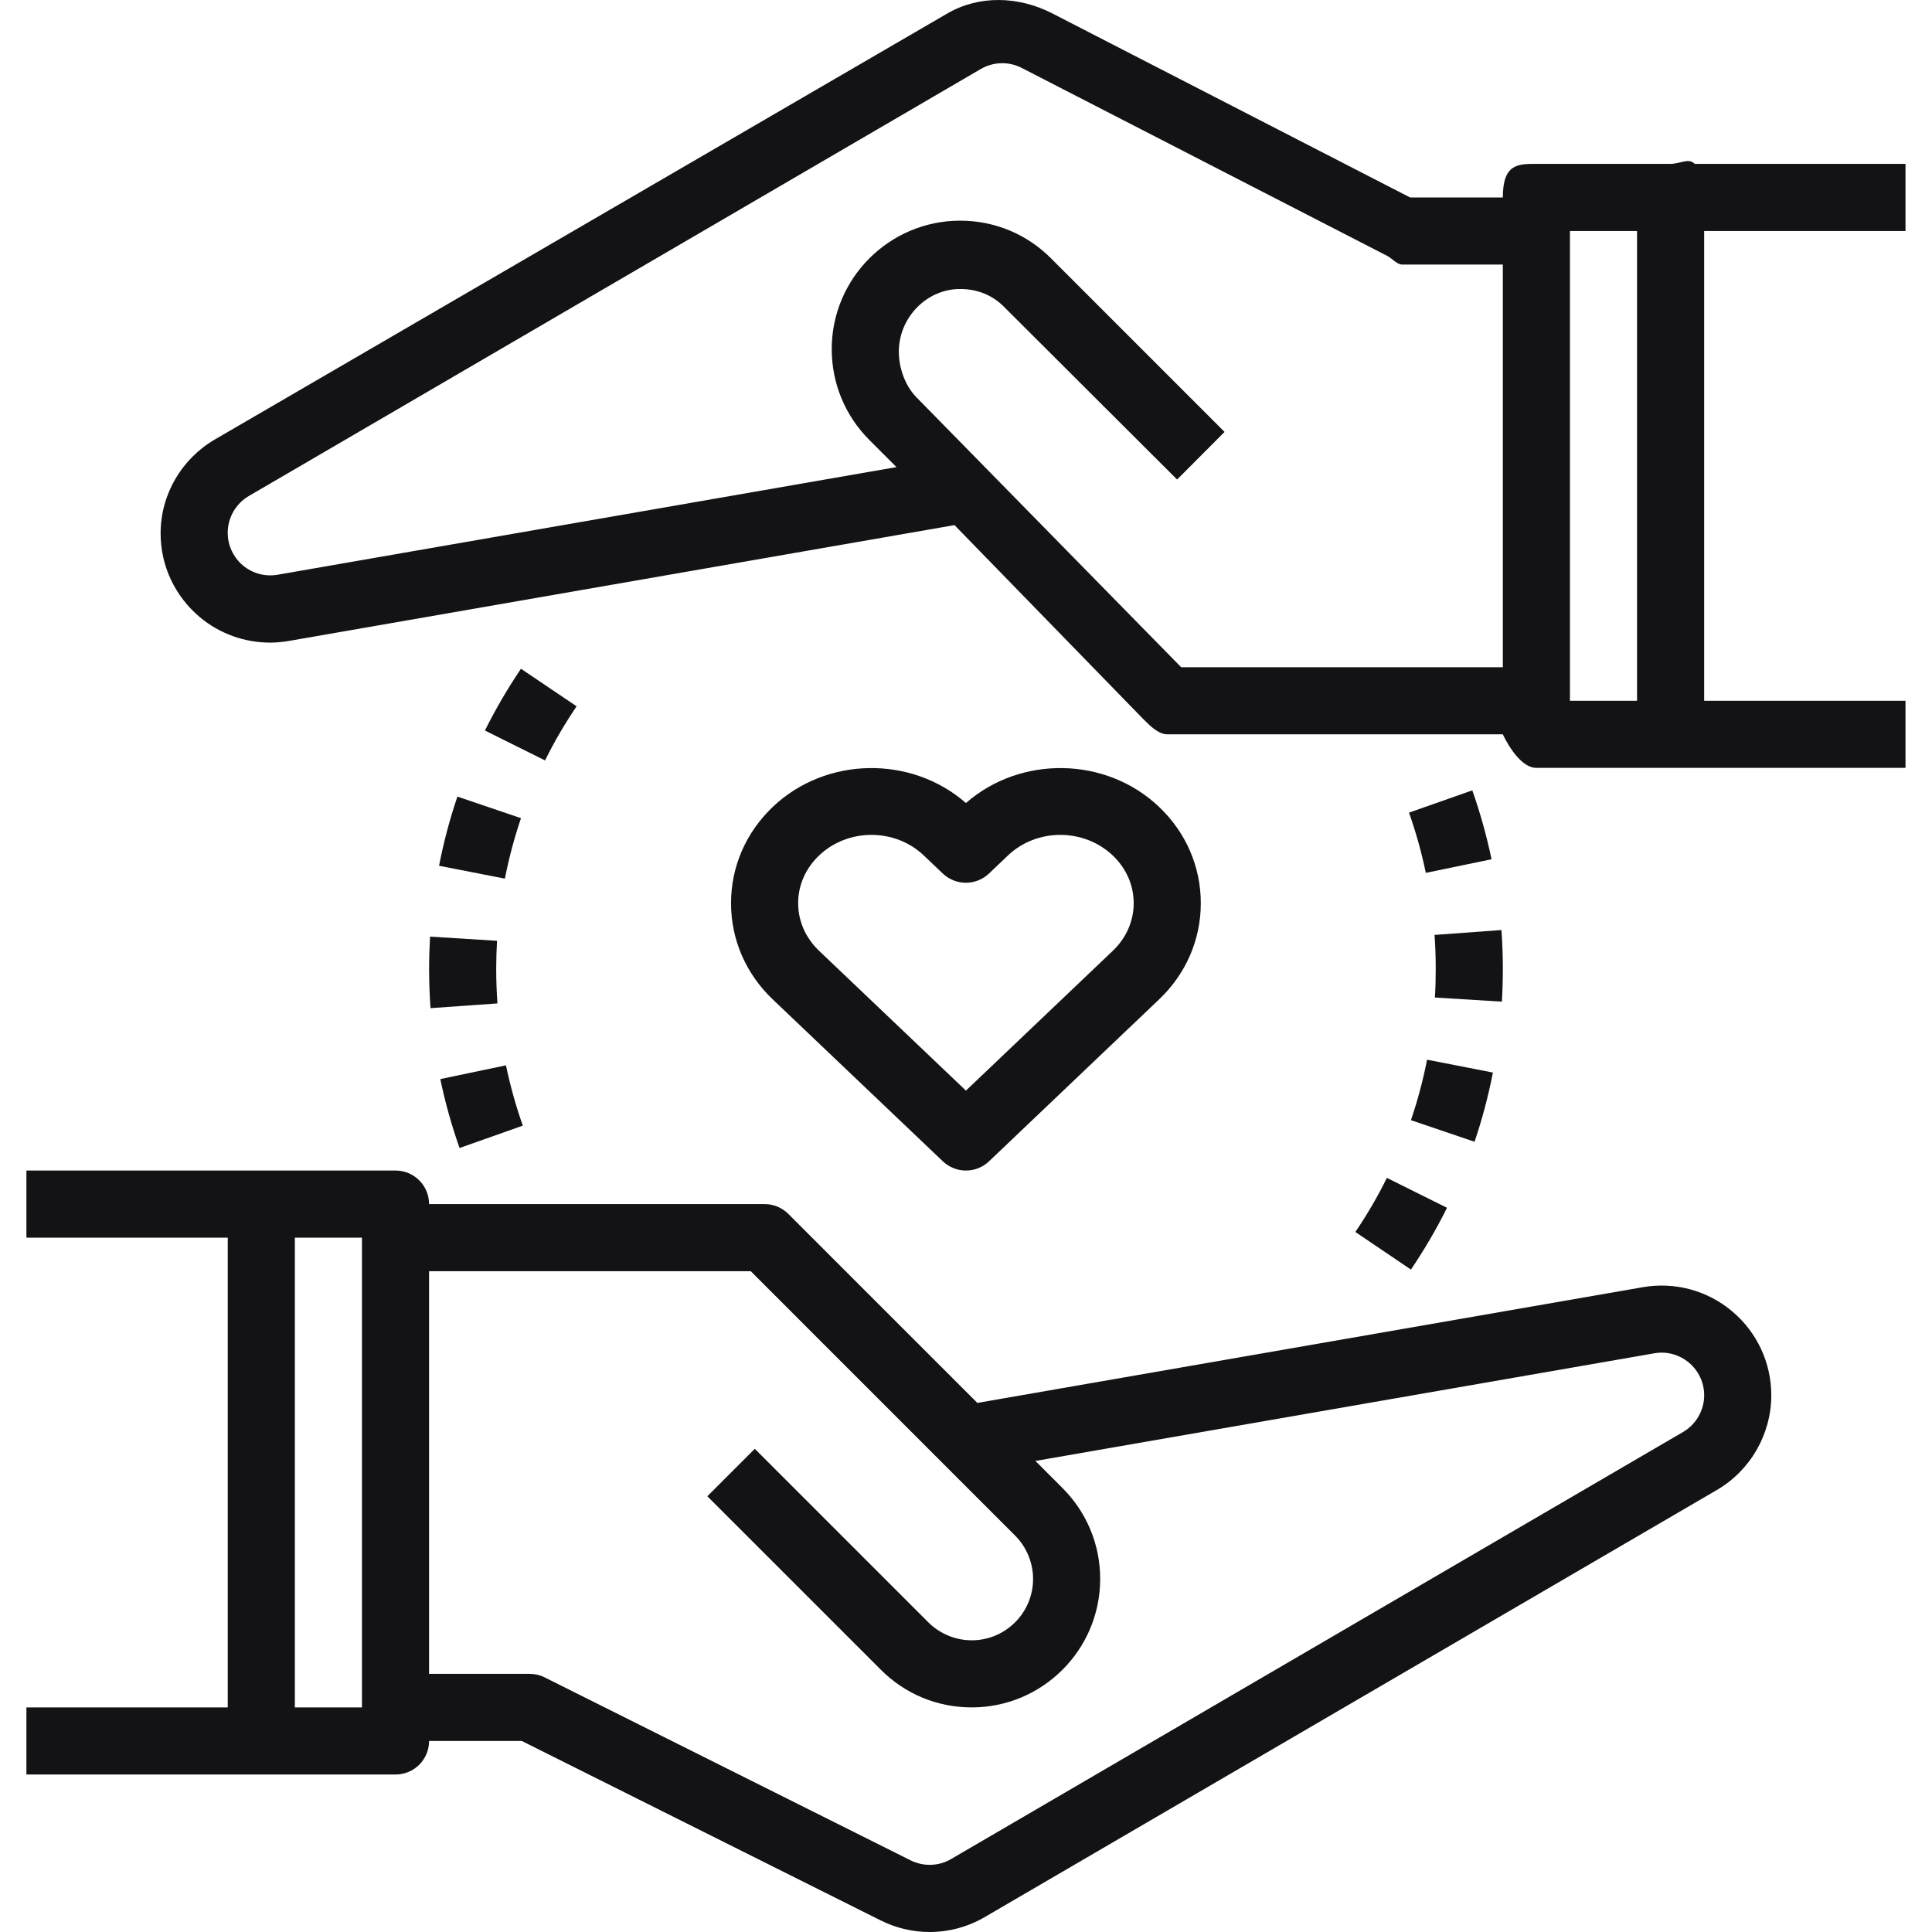 <svg width="60" height="60" viewBox="0 0 60 60" fill="none" xmlns="http://www.w3.org/2000/svg">
<g clip-path="url(#clip0)">
<path d="M51.02 39.975L30.353 43.569L24.483 37.7C24.288 37.504 24.023 37.394 23.746 37.394H13.325C13.325 36.818 12.86 36.352 12.283 36.352H8.115H0.82V38.436H7.073V53.025H0.82V55.109H8.115H12.283C12.86 55.109 13.325 54.644 13.325 54.068H16.206L27.346 59.638C27.828 59.879 28.35 60 28.87 60C29.463 60 30.055 59.845 30.585 59.535L53.319 46.273C54.361 45.665 55.009 44.539 55.009 43.332C55.009 42.324 54.566 41.374 53.795 40.725C53.026 40.075 52.01 39.803 51.02 39.975ZM11.241 53.025H9.157V38.436H11.241V53.025ZM52.269 44.472L29.536 57.735C29.15 57.96 28.68 57.974 28.279 57.774L16.918 52.094C16.774 52.021 16.613 51.983 16.452 51.983H13.325V39.478H23.315L31.525 47.689C31.88 48.043 32.083 48.534 32.083 49.036C32.083 50.087 31.228 50.941 30.178 50.941C29.677 50.941 29.185 50.738 28.831 50.384L23.441 44.994L21.967 46.468L27.357 51.857C28.11 52.611 29.112 53.025 30.178 53.025C32.377 53.025 34.167 51.235 34.167 49.036C34.167 47.971 33.752 46.969 32.999 46.215L32.155 45.371L51.375 42.028C51.761 41.959 52.153 42.067 52.452 42.319C52.752 42.571 52.925 42.94 52.925 43.331C52.925 43.799 52.673 44.236 52.269 44.472Z" fill="#131315"/>
<path d="M59.177 7.174V5.089H52.631C52.442 4.892 52.178 5.089 51.882 5.089H47.714C47.137 5.089 46.672 5.089 46.672 6.132H43.791L32.649 0.4C31.617 -0.117 30.406 -0.157 29.412 0.423L6.678 13.645C5.635 14.252 4.988 15.359 4.988 16.566C4.988 17.574 5.431 18.512 6.201 19.162C6.821 19.683 7.596 19.957 8.392 19.957C8.588 19.957 8.783 19.937 8.977 19.904L29.643 16.308L35.513 22.339C35.709 22.534 35.974 22.805 36.251 22.805H46.672C46.672 22.805 47.137 23.847 47.714 23.847H51.133C51.322 23.847 51.586 23.847 51.882 23.847H59.177V21.763H52.924V7.174H59.177ZM36.682 20.721L28.473 12.351C28.112 11.99 27.914 11.431 27.914 10.922C27.914 9.87 28.769 8.975 29.819 8.975C30.328 8.975 30.806 9.154 31.166 9.514L36.556 14.892L38.03 13.414L32.641 8.024C31.888 7.268 30.885 6.853 29.819 6.853C27.62 6.853 25.83 8.642 25.83 10.842C25.83 11.906 26.244 12.907 26.998 13.663L27.841 14.506L8.621 17.849C8.231 17.916 7.843 17.809 7.542 17.558C7.244 17.306 7.072 16.937 7.072 16.546C7.072 16.077 7.324 15.639 7.728 15.404L30.461 2.142C30.846 1.918 31.317 1.903 31.718 2.103L43.078 7.945C43.223 8.017 43.384 8.216 43.545 8.216H46.672V20.721H36.682ZM48.756 7.174H50.84V21.763H48.756V7.174Z" fill="#131315"/>
<path d="M29.998 24.939C28.3 23.453 25.647 23.491 23.998 25.06C23.163 25.856 22.703 26.917 22.703 28.049C22.703 29.181 23.163 30.242 23.998 31.037L29.279 36.064C29.481 36.256 29.739 36.352 29.998 36.352C30.256 36.352 30.515 36.256 30.716 36.065L35.996 31.038C36.833 30.242 37.292 29.181 37.292 28.049C37.292 26.917 36.833 25.856 35.997 25.06C35.997 25.059 35.997 25.059 35.997 25.059C34.347 23.49 31.694 23.454 29.998 24.939ZM34.56 29.527L29.998 33.87L25.436 29.527C25.019 29.129 24.787 28.604 24.787 28.048C24.787 27.493 25.018 26.967 25.436 26.569C25.885 26.141 26.474 25.928 27.063 25.928C27.653 25.928 28.243 26.141 28.691 26.569L29.278 27.127C29.681 27.51 30.311 27.51 30.715 27.127L31.301 26.569C32.199 25.714 33.658 25.715 34.558 26.568C34.978 26.967 35.208 27.493 35.208 28.048C35.208 28.604 34.977 29.129 34.56 29.527Z" fill="#131315"/>
<path d="M17.907 21.935L16.179 20.769C15.764 21.383 15.387 22.029 15.06 22.687L16.927 23.616C17.211 23.039 17.542 22.474 17.907 21.935Z" fill="#131315"/>
<path d="M13.674 33.512C13.826 34.24 14.027 34.961 14.272 35.652L16.236 34.958C16.023 34.353 15.847 33.723 15.713 33.085L13.674 33.512Z" fill="#131315"/>
<path d="M13.635 26.887L15.68 27.287C15.804 26.651 15.972 26.02 16.18 25.409L14.205 24.739C13.968 25.437 13.777 26.16 13.635 26.887Z" fill="#131315"/>
<path d="M13.326 30.102C13.327 30.508 13.342 30.91 13.37 31.309L15.448 31.162C15.424 30.811 15.411 30.455 15.41 30.099C15.41 29.803 15.419 29.509 15.436 29.217L13.356 29.088C13.337 29.424 13.326 29.761 13.326 30.102Z" fill="#131315"/>
<path d="M43.758 25.237C43.975 25.851 44.15 26.48 44.28 27.108L46.321 26.685C46.171 25.966 45.97 25.246 45.724 24.545L43.758 25.237Z" fill="#131315"/>
<path d="M42.092 38.26L43.818 39.428C44.232 38.814 44.611 38.169 44.938 37.509L43.071 36.58C42.786 37.158 42.456 37.723 42.092 38.26Z" fill="#131315"/>
<path d="M43.818 34.788L45.793 35.458C46.031 34.76 46.221 34.038 46.364 33.309L44.319 32.91C44.194 33.547 44.026 34.177 43.818 34.788Z" fill="#131315"/>
<path d="M46.672 30.102C46.673 29.693 46.658 29.287 46.629 28.883L44.551 29.035C44.576 29.386 44.589 29.74 44.588 30.099C44.588 30.394 44.58 30.687 44.562 30.979L46.642 31.107C46.662 30.773 46.672 30.437 46.672 30.102Z" fill="#131315"/>
</g>
<defs>
<clipPath id="clip0">
<rect width="60" height="60" fill="white"/>
</clipPath>
</defs>
</svg>
